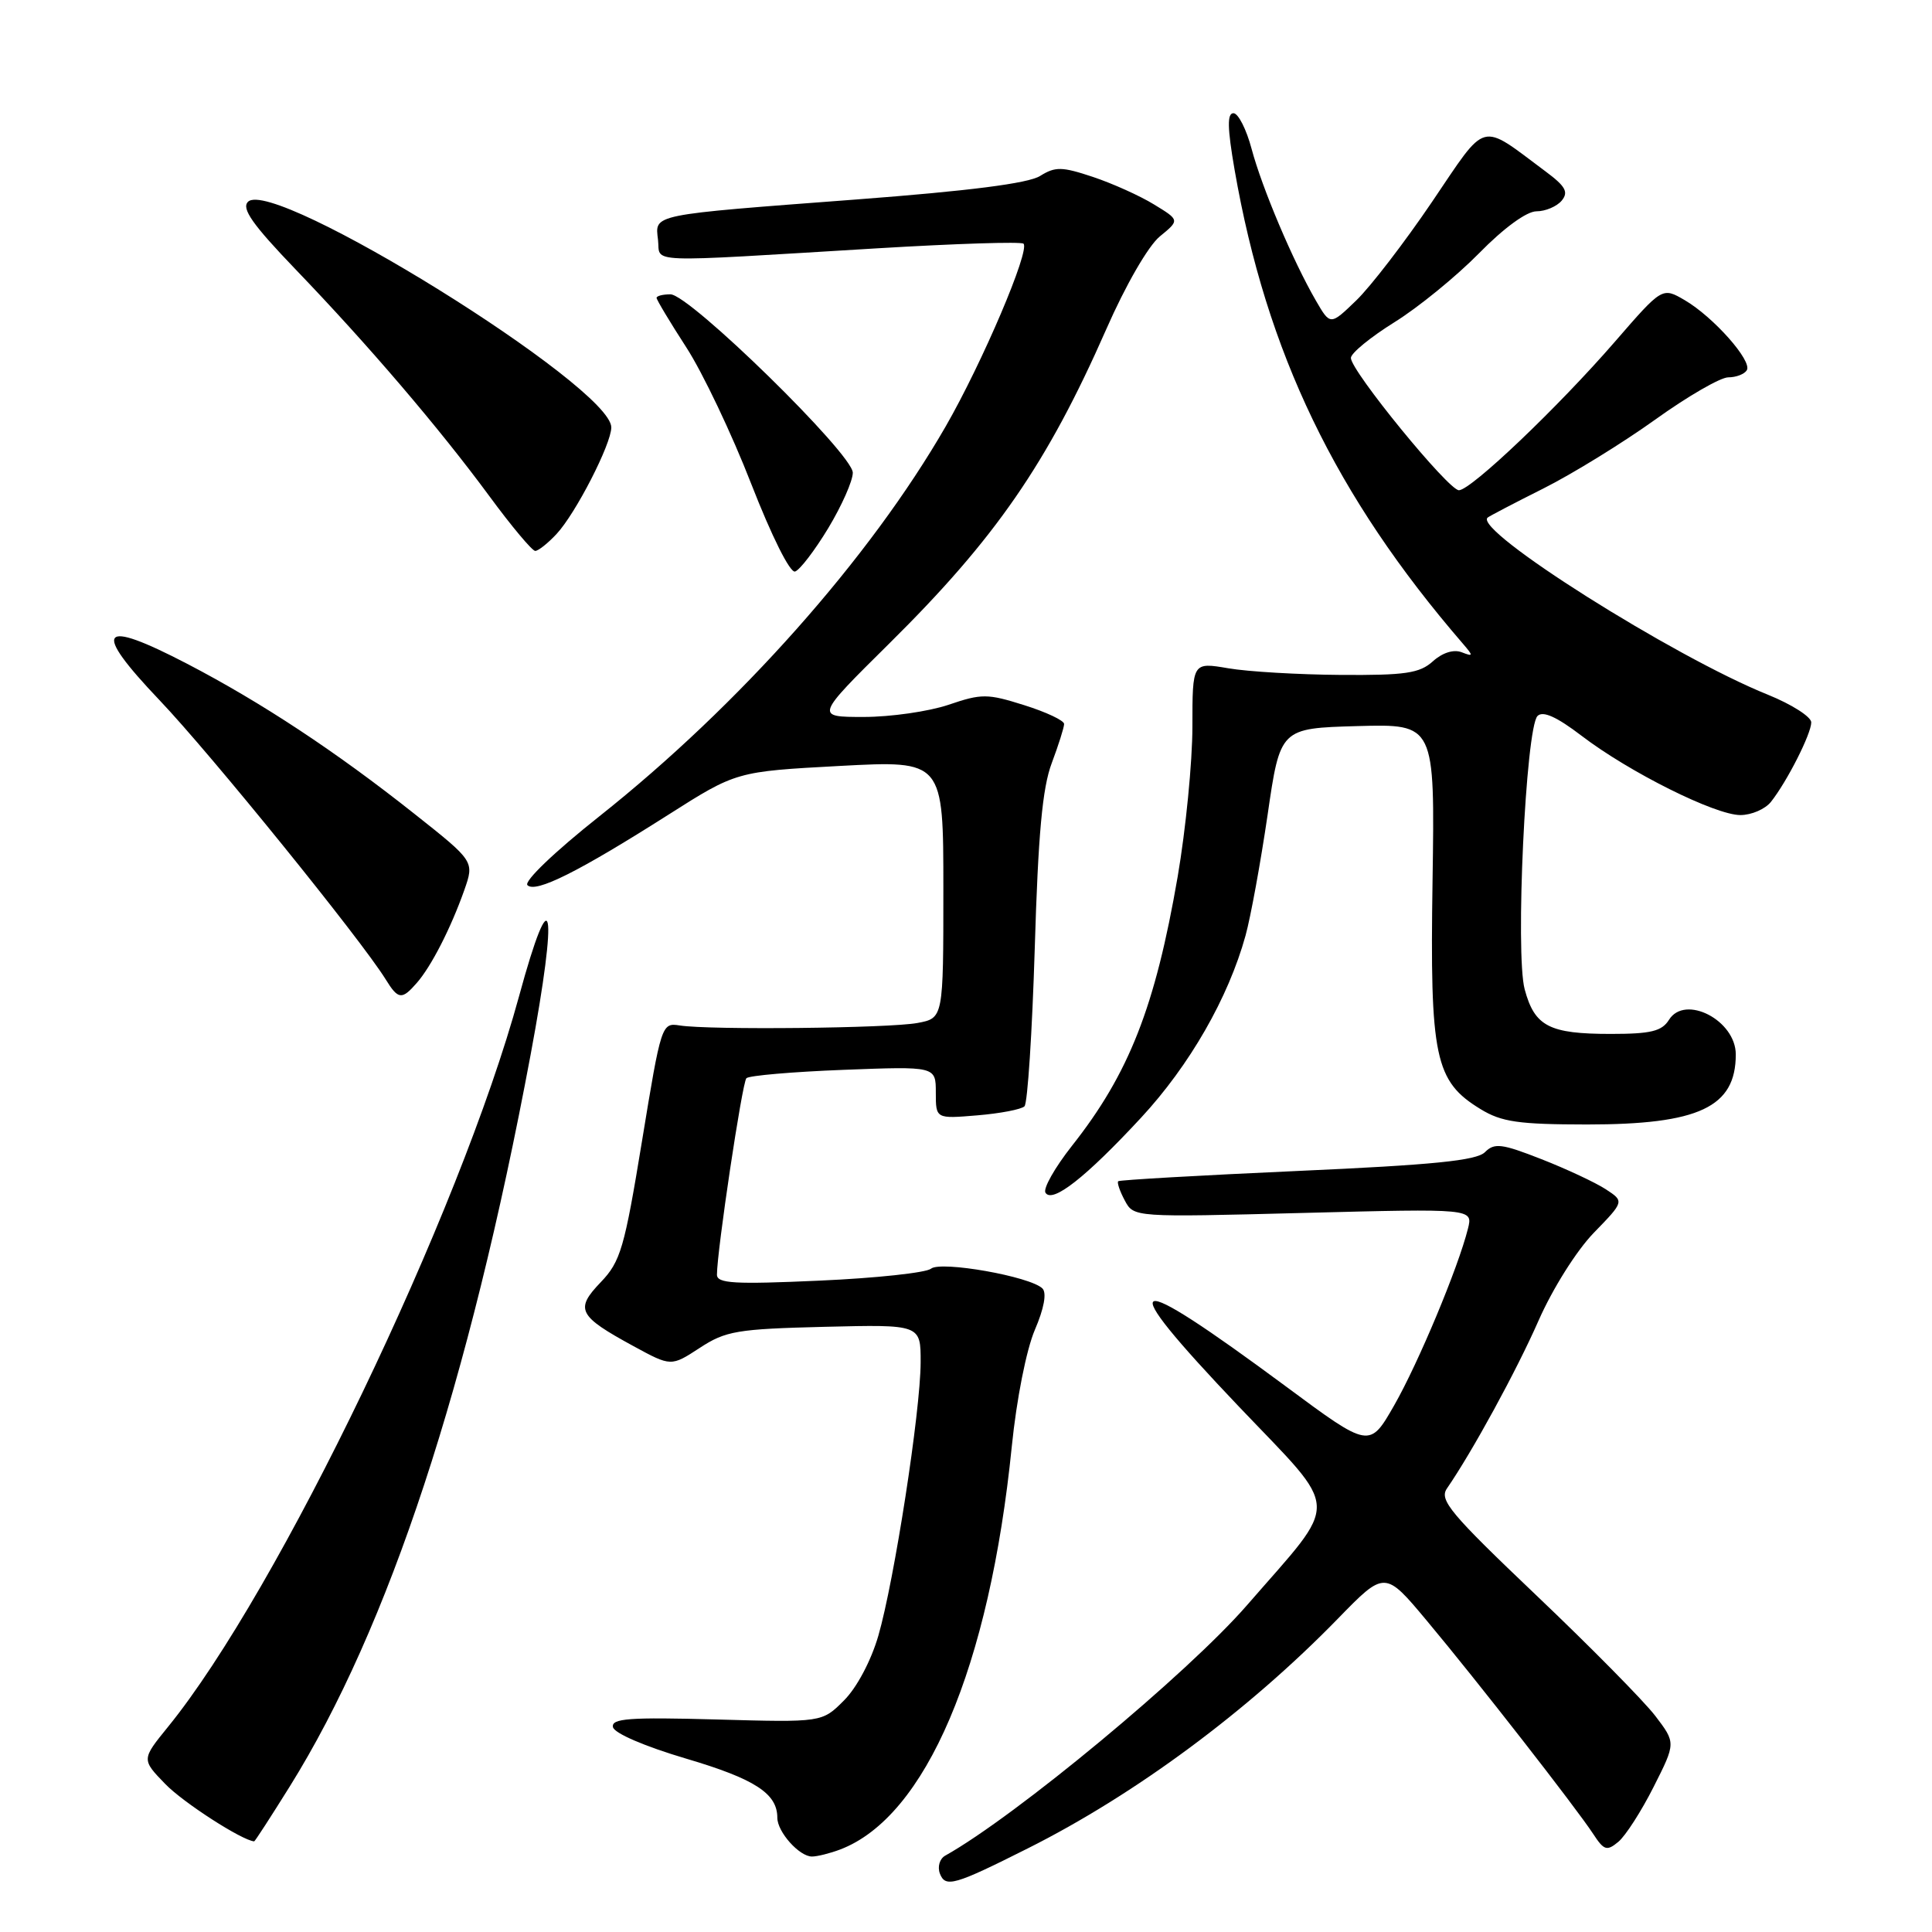 <?xml version="1.0" encoding="UTF-8" standalone="no"?>
<!DOCTYPE svg PUBLIC "-//W3C//DTD SVG 1.1//EN" "http://www.w3.org/Graphics/SVG/1.1/DTD/svg11.dtd" >
<svg xmlns="http://www.w3.org/2000/svg" xmlns:xlink="http://www.w3.org/1999/xlink" version="1.1" viewBox="0 0 256 256">
 <g >
 <path fill="currentColor"
d=" M 136.17 244.93 C 150.43 237.78 165.38 226.70 177.26 214.50 C 183.50 208.09 183.50 208.09 189.10 214.80 C 195.72 222.71 208.81 239.50 211.11 243.01 C 212.54 245.20 212.92 245.31 214.44 244.05 C 215.39 243.26 217.49 239.99 219.11 236.78 C 222.06 230.94 222.06 230.94 219.33 227.36 C 217.82 225.39 210.73 218.20 203.56 211.38 C 192.19 200.56 190.68 198.76 191.72 197.24 C 195.09 192.35 200.93 181.66 203.86 175.00 C 205.73 170.75 208.91 165.70 211.19 163.35 C 215.23 159.19 215.23 159.19 212.77 157.58 C 211.42 156.70 207.58 154.90 204.26 153.60 C 198.98 151.53 198.02 151.41 196.76 152.67 C 195.65 153.78 189.90 154.36 171.91 155.16 C 159.03 155.74 148.35 156.35 148.17 156.52 C 147.99 156.69 148.38 157.84 149.04 159.07 C 150.23 161.30 150.23 161.30 172.71 160.72 C 195.18 160.14 195.18 160.14 194.51 162.81 C 193.21 168.00 187.95 180.58 184.74 186.21 C 181.47 191.92 181.47 191.92 170.39 183.71 C 148.97 167.85 147.23 168.59 164.14 186.36 C 177.79 200.70 177.69 198.36 165.24 212.69 C 157.37 221.75 134.60 240.65 125.25 245.88 C 124.51 246.29 124.20 247.35 124.54 248.26 C 125.27 250.15 126.44 249.82 136.17 244.93 Z  M 111.32 245.07 C 122.68 240.75 131.12 220.93 134.07 191.64 C 134.70 185.40 136.00 178.84 137.12 176.22 C 138.34 173.39 138.72 171.32 138.13 170.73 C 136.54 169.14 124.66 167.04 123.36 168.11 C 122.72 168.64 116.08 169.36 108.60 169.69 C 97.30 170.20 95.00 170.07 95.00 168.90 C 95.00 165.77 98.34 143.45 98.90 142.87 C 99.23 142.52 105.01 142.02 111.75 141.76 C 124.00 141.29 124.00 141.29 124.00 144.77 C 124.00 148.25 124.00 148.25 129.50 147.79 C 132.52 147.54 135.34 147.00 135.75 146.59 C 136.16 146.18 136.77 136.76 137.11 125.67 C 137.56 110.58 138.12 104.40 139.36 101.12 C 140.26 98.72 141.00 96.38 141.00 95.93 C 141.00 95.47 138.62 94.35 135.72 93.44 C 130.84 91.90 130.08 91.89 125.68 93.39 C 123.07 94.27 118.02 95.00 114.46 95.00 C 108.00 95.00 108.00 95.00 117.85 85.25 C 131.91 71.34 138.75 61.43 146.58 43.64 C 149.15 37.78 152.15 32.59 153.68 31.33 C 156.32 29.17 156.32 29.17 152.91 27.09 C 151.04 25.94 147.39 24.30 144.81 23.44 C 140.70 22.07 139.83 22.06 137.81 23.32 C 136.24 24.30 128.40 25.30 113.50 26.43 C 86.02 28.51 86.79 28.35 87.19 31.78 C 87.55 34.91 84.72 34.80 116.30 32.90 C 126.64 32.28 135.33 32.00 135.62 32.29 C 136.51 33.17 130.16 48.07 125.31 56.50 C 115.26 73.96 97.92 93.48 79.45 108.14 C 73.49 112.86 69.39 116.79 69.89 117.29 C 70.97 118.37 76.64 115.53 88.54 107.97 C 97.57 102.23 97.57 102.23 111.29 101.49 C 125.00 100.76 125.00 100.76 125.00 117.83 C 125.00 134.91 125.00 134.91 121.57 135.55 C 117.83 136.25 94.01 136.50 90.07 135.88 C 87.67 135.50 87.61 135.70 85.07 151.19 C 82.74 165.40 82.23 167.16 79.60 169.90 C 76.15 173.50 76.60 174.37 83.94 178.37 C 88.92 181.08 88.92 181.08 92.71 178.61 C 96.16 176.35 97.66 176.10 109.25 175.81 C 122.00 175.50 122.00 175.50 121.99 180.50 C 121.98 186.99 118.49 209.49 116.38 216.76 C 115.42 220.06 113.53 223.63 111.83 225.32 C 108.93 228.23 108.93 228.23 94.94 227.84 C 83.36 227.52 80.99 227.70 81.22 228.85 C 81.38 229.66 85.44 231.41 90.96 233.04 C 100.04 235.73 103.00 237.65 103.00 240.86 C 103.00 242.74 105.91 246.00 107.59 246.00 C 108.29 246.00 109.97 245.58 111.32 245.07 Z  M 38.38 236.74 C 51.52 215.67 62.16 183.34 70.31 139.75 C 74.01 119.91 73.19 115.80 68.77 132.03 C 60.90 160.83 36.88 210.83 22.26 228.82 C 18.75 233.14 18.75 233.14 21.90 236.39 C 24.28 238.85 32.05 243.86 33.68 243.99 C 33.78 243.99 35.89 240.73 38.38 236.74 Z  M 151.20 148.10 C 157.63 141.16 162.76 132.22 165.04 123.97 C 165.72 121.51 167.03 114.33 167.96 108.00 C 169.63 96.50 169.63 96.50 179.88 96.21 C 190.13 95.93 190.13 95.93 189.82 116.71 C 189.46 140.15 190.12 143.27 196.19 146.97 C 198.97 148.67 201.23 148.99 210.28 149.00 C 225.12 149.00 230.00 146.71 230.00 139.72 C 230.00 135.20 223.28 131.72 221.15 135.13 C 220.20 136.65 218.74 137.00 213.43 137.00 C 205.28 137.00 203.35 136.00 202.03 131.10 C 200.76 126.41 202.17 96.43 203.73 94.87 C 204.44 94.16 206.26 94.97 209.56 97.49 C 215.88 102.32 227.27 108.00 230.61 108.00 C 232.08 108.00 233.90 107.21 234.66 106.25 C 236.80 103.55 240.00 97.23 240.00 95.72 C 240.00 94.98 237.41 93.33 234.25 92.05 C 221.73 87.01 195.25 70.29 197.11 68.59 C 197.32 68.40 200.65 66.66 204.50 64.73 C 208.35 62.80 215.01 58.69 219.31 55.61 C 223.61 52.52 227.97 50.00 229.00 50.00 C 230.04 50.00 231.14 49.58 231.46 49.06 C 232.22 47.84 227.03 41.99 223.23 39.77 C 220.26 38.04 220.26 38.04 213.99 45.27 C 206.47 53.94 194.96 64.91 193.32 64.96 C 191.96 65.01 179.00 49.15 179.00 47.43 C 179.00 46.80 181.59 44.68 184.75 42.71 C 187.91 40.75 192.96 36.63 195.97 33.57 C 199.26 30.21 202.29 28.00 203.59 28.00 C 204.78 28.00 206.28 27.36 206.93 26.59 C 207.87 25.45 207.45 24.69 204.80 22.72 C 195.96 16.14 197.16 15.82 189.75 26.75 C 186.12 32.11 181.60 37.99 179.71 39.81 C 176.27 43.13 176.27 43.13 174.35 39.81 C 171.32 34.58 167.24 24.94 165.85 19.75 C 165.16 17.14 164.07 15.00 163.44 15.00 C 162.59 15.00 162.63 16.95 163.59 22.50 C 167.81 46.74 176.96 65.73 193.84 85.29 C 195.25 86.93 195.24 87.03 193.66 86.42 C 192.60 86.02 191.12 86.49 189.86 87.63 C 188.11 89.21 186.22 89.49 177.65 89.43 C 172.07 89.39 165.36 89.00 162.75 88.55 C 158.00 87.74 158.00 87.74 158.00 96.27 C 158.00 100.96 157.12 109.91 156.05 116.15 C 153.07 133.42 149.60 142.27 142.03 151.84 C 139.77 154.71 138.19 157.50 138.53 158.04 C 139.43 159.50 143.88 156.00 151.20 148.10 Z  M 55.22 130.25 C 57.14 128.07 59.75 122.96 61.52 117.95 C 62.86 114.13 62.86 114.13 54.89 107.82 C 44.50 99.58 34.64 93.08 24.81 87.96 C 13.17 81.91 12.11 83.29 21.13 92.77 C 27.90 99.87 47.81 124.46 51.09 129.75 C 52.76 132.46 53.24 132.52 55.22 130.25 Z  M 109.75 69.98 C 111.54 67.01 113.00 63.71 113.00 62.64 C 113.00 60.16 91.37 39.00 88.84 39.00 C 87.83 39.00 87.00 39.21 87.00 39.47 C 87.00 39.72 88.77 42.68 90.94 46.03 C 93.11 49.38 96.98 57.52 99.54 64.11 C 102.26 71.08 104.69 75.94 105.35 75.73 C 105.98 75.53 107.96 72.94 109.75 69.98 Z  M 73.75 70.75 C 76.28 68.04 81.00 58.84 81.00 56.63 C 81.00 51.23 36.19 23.41 32.86 26.74 C 31.97 27.63 33.46 29.75 39.18 35.71 C 48.83 45.75 58.13 56.63 64.85 65.75 C 67.78 69.74 70.52 73.00 70.92 73.00 C 71.32 73.00 72.60 71.99 73.75 70.75 Z "/>
</g>
</svg>